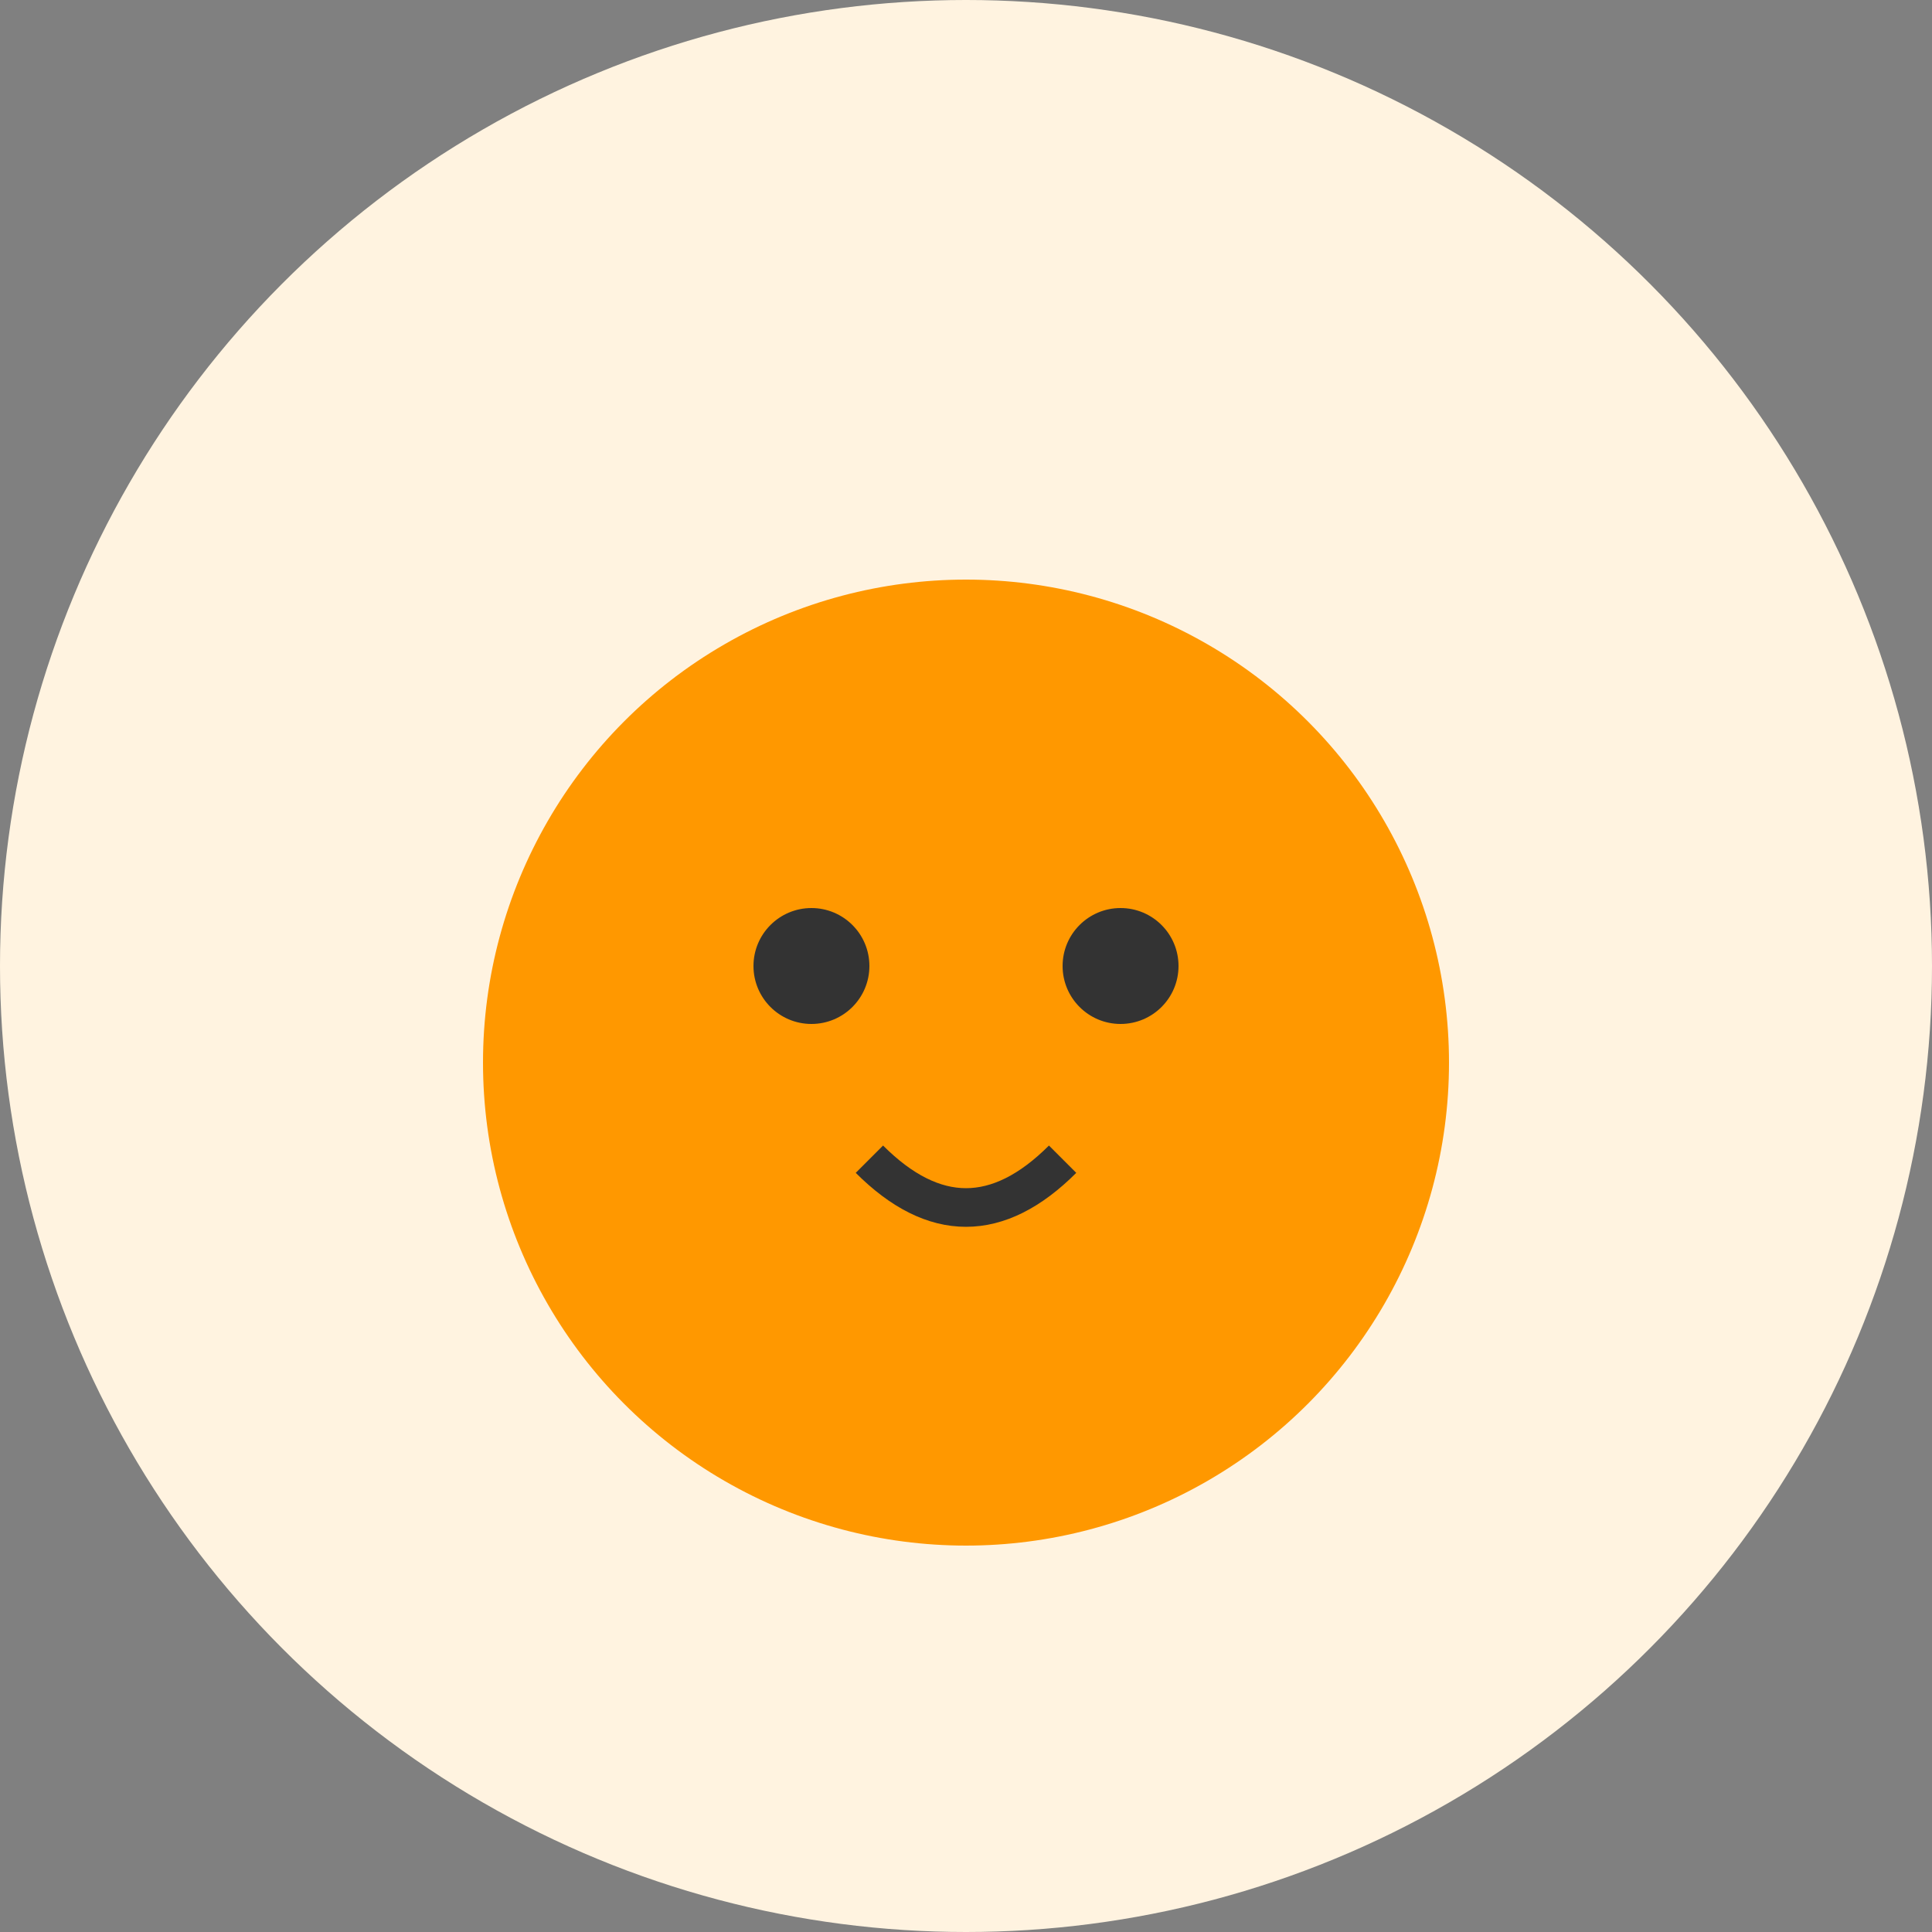 <svg width="100" height="100" viewBox="0 0 100 100" xmlns="http://www.w3.org/2000/svg">
  <rect x="0" y="0" width="100" height="100" fill="#808080" stroke="none"/>
  <circle cx="50" cy="50" r="50" fill="#fff3e0"/>
  <circle cx="50" cy="55" r="25" fill="#ff9800"/>
  <circle cx="42" cy="50" r="3" fill="#333"/>
  <circle cx="58" cy="50" r="3" fill="#333"/>
  <path d="M45 60 Q50 65 55 60" stroke="#333" stroke-width="2" fill="none"/>
  <path d="M35 35 L40 45 L30 45 Z" fill="#ff9800"/>
  <path d="M65 35 L70 45 L60 45 Z" fill="#ff9800"/>
</svg>
